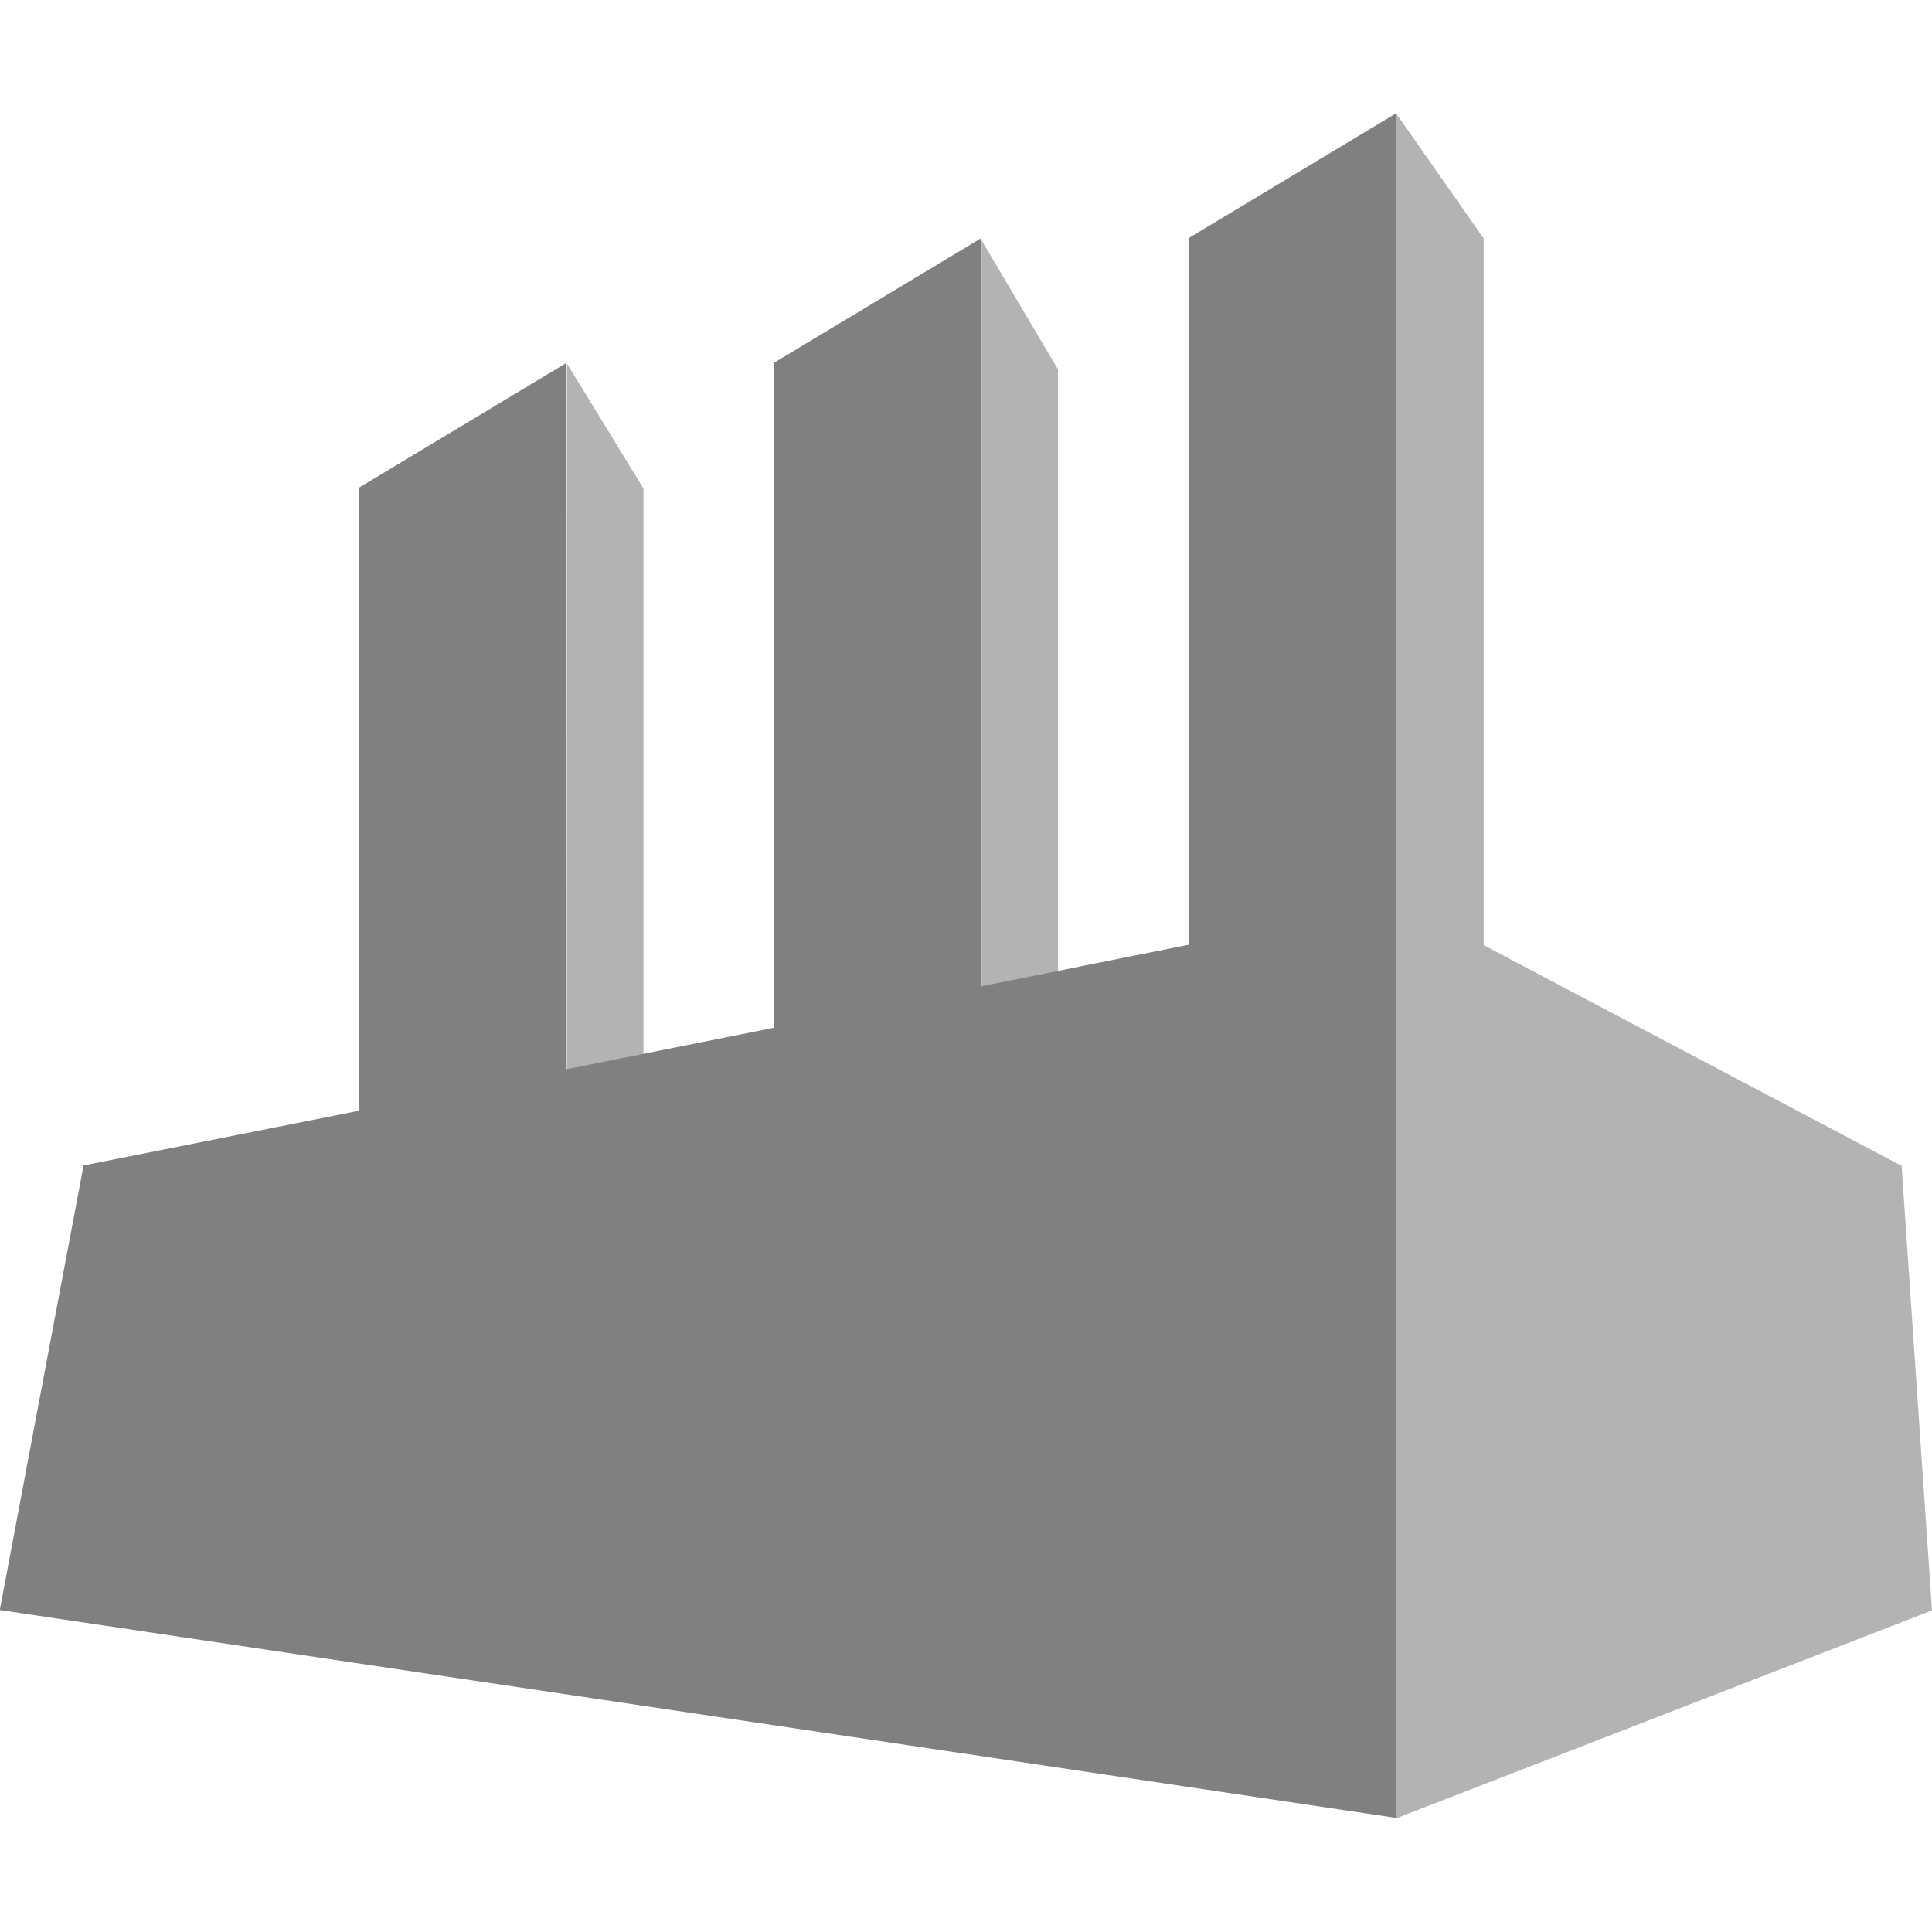 <?xml version="1.0" encoding="UTF-8" standalone="no"?>
<svg
   xmlns:dc="http://purl.org/dc/elements/1.1/"
   xmlns:cc="http://creativecommons.org/ns#"
   xmlns:rdf="http://www.w3.org/1999/02/22-rdf-syntax-ns#"
   xmlns:svg="http://www.w3.org/2000/svg"
   xmlns="http://www.w3.org/2000/svg"
   xmlns:sodipodi="http://sodipodi.sourceforge.net/DTD/sodipodi-0.dtd"
   xmlns:inkscape="http://www.inkscape.org/namespaces/inkscape"
   xml:space="preserve"
   enable-background="new 0 0 1024 768"
   viewBox="0 0 256 256"
   height="256"
   width="256"
   y="0px"
   x="0px"
   id="Ebene_1"
   version="1.1"
   sodipodi:docname="obs-logo_small.svg"
   inkscape:version="1.0 (4035a4fb49, 2020-05-01)"><sodipodi:namedview
   inkscape:document-rotation="0"
   pagecolor="#ffffff"
   bordercolor="#666666"
   borderopacity="1"
   objecttolerance="10"
   gridtolerance="10"
   guidetolerance="10"
   inkscape:pageopacity="0"
   inkscape:pageshadow="2"
   inkscape:window-width="3840"
   inkscape:window-height="2063"
   id="namedview993"
   showgrid="false"
   inkscape:zoom="3.0623483"
   inkscape:cx="333.58653"
   inkscape:cy="192.22623"
   inkscape:window-x="1920"
   inkscape:window-y="0"
   inkscape:window-maximized="1"
   inkscape:current-layer="Ebene_1" /><defs
   id="defs33" /><path
   id="polygon3"
   style="fill:#b3b3b3;fill-opacity:1;stroke-width:1.446"
   d="m 185.018,15.064 v 104.672 5.509 115.69 L 256,213.389 251.975,154.479 196.588,125.233 V 31.591 Z m -54.952,16.78 v 98.886 l 10.123,-2.026 V 48.944 Z m -54.928,16.352 -0.025,93.53 10.149,-2.032 V 64.723 Z" /><polygon
   style="fill:#808080;fill-opacity:1"
   transform="matrix(1.446,0,0,1.446,-324.021,-383.064)"
   id="polygon13"
   points="257,366.692 231.738,371.71 224.06,412.447 352,431.495 352,351.495 352,347.686 352,275.305 333,286.733 333,351.486 314,355.288 314,286.733 295,298.162 295,359.09 276,362.891 276,298.162 257,309.59 " />
</svg>
